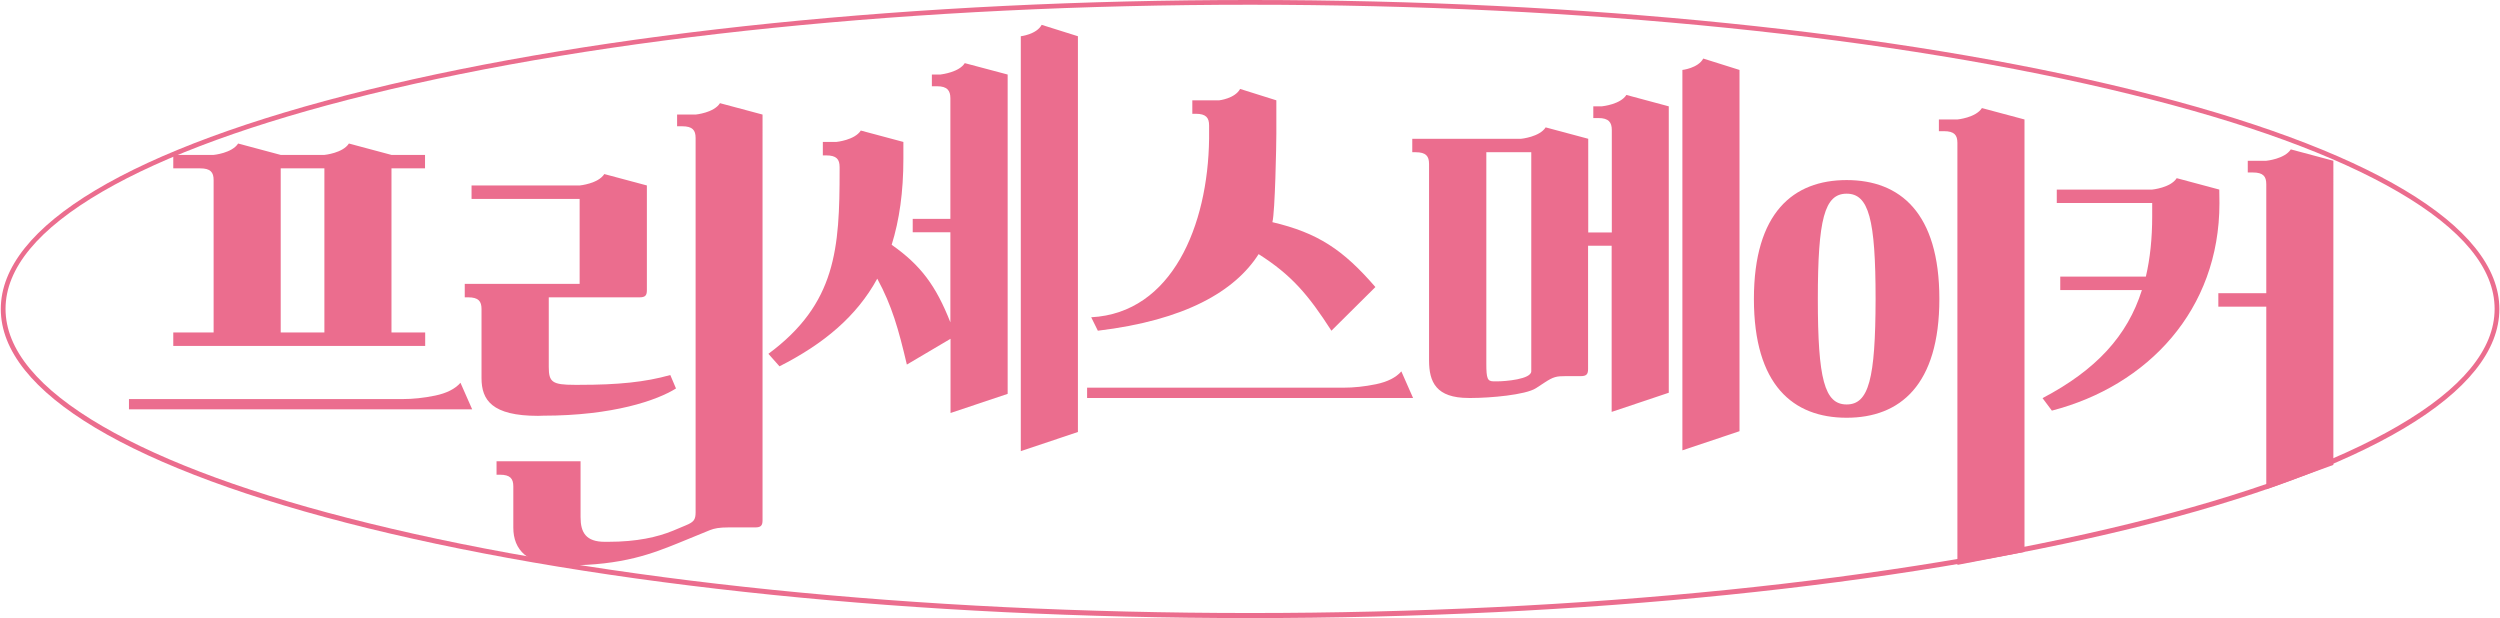 <?xml version="1.0" encoding="utf-8"?>
<!-- Generator: Adobe Illustrator 27.6.1, SVG Export Plug-In . SVG Version: 6.00 Build 0)  -->
<svg version="1.1" id="_레이어_1" xmlns="http://www.w3.org/2000/svg" xmlns:xlink="http://www.w3.org/1999/xlink" x="0px"
	 y="0px" viewBox="0 0 1579.9 390.6" style="enable-background:new 0 0 1579.9 390.6;" xml:space="preserve">
<style type="text/css">
	.st0{fill:#EB6D8E;}
</style>
<g>
	<g>
		<path class="st0" d="M609.7,39.9c-3.6,5.7-14.1,7-15.4,7.2h-5.4v7.4h3.2c6.6,0,8.5,2.8,8.5,7.6v76.2h-23.8v8.5h23.8v56.9
			c-9.1-23.1-18.7-36.1-37.1-49c4.9-15.7,7.4-33.5,7.4-54.3V89.7l0,0L544,82.5c-3.9,6.1-15.5,7.2-15.5,7.2H520v8.5h2.1
			c6.6,0,8.5,2.5,8.5,7.4v2.1c0,49.2-2.1,84.2-45,115.9l7,7.9c28-14.2,48.8-31.6,61.8-55.4c9.3,17.2,13.4,31.8,18.7,54.3l27.6-16.3
			V261l36.1-12.1V47.1l0,0L609.7,39.9z"/>
		<path class="st0" d="M645.1,22.9v262.2l36.1-12.1V22.9l-22.9-7.2C655,21.8,645.1,22.9,645.1,22.9z"/>
		<path class="st0" d="M1063.2,44.2v240.4l36.1-12.1V44.2l-22.9-7.2C1073.1,43.1,1063.2,44.2,1063.2,44.2z"/>
		<path class="st0" d="M1027.8,60c-3.7,5.9-14.7,7.1-15.5,7.2h-5.4v7.4h3.2c6.6,0,8.5,2.8,8.5,7.6v64.7h-14.9V87.7l0,0l-26.9-7.2
			c-3.9,6.1-15.5,7.2-15.5,7.2h-68.8v8.5h2.1c6.6,0,8.5,2.5,8.5,7.4v124.1c0,13.8,4.5,23.8,25,23.8h2.1c11.2,0,33.9-1.9,40.5-6.2
			l5.5-3.6c5.5-3.6,7.4-4,13.2-4h9.5c3.6,0,4.7-1.1,4.7-4.5v-77.9h14.9v105l36.1-12.1v-181l0,0L1027.8,60z M967.7,234.6
			c0,5.1-16.5,6.4-21.6,6.4H944c-4,0-4.7-1.7-4.7-11.2V96.2h28.4V234.6z"/>
		<path class="st0" d="M268.6,210.1h-21.2V106.4h21.2v-8.5h-21.2l-26.9-7.2c-3.9,6.1-15.5,7.2-15.5,7.2h-27.6l-26.9-7.2
			c-3.9,6.1-15.5,7.2-15.5,7.2h-25.5v8.5h17c6.6,0,8.5,2.5,8.5,7.4v96.3h-25.5v8.5h159.2v-8.5H268.6z M205,210.1h-27.6V106.4H205
			V210.1z"/>
		<path class="st0" d="M343.2,262.7c44.4,0,72.2-9.8,84-17.2l-3.6-8.5c-15.9,4.5-33.1,6.2-57.3,6.2h-3.2c-14,0-16.3-1.7-16.3-11.2
			v-44.1h57.3c3.6,0,4.7-1.1,4.7-4.5v-66.2l0,0l-26.9-7.2c-3.9,6.1-15.5,7.2-15.5,7.2H298v8.5h68.3v53.7h-72.6v8.5h2.1
			c6.6,0,8.5,2.5,8.5,7.4V239c0,13.8,6.6,23.8,35.7,23.8L343.2,262.7L343.2,262.7z"/>
		<path class="st0" d="M795.4,160.6c20.8,13.2,31.4,25.7,46,48.4l27.8-27.6c-20.4-23.6-36.3-34.2-65.1-41c1.7-6.4,2.5-49.2,2.5-55.8
			V63.4l0,0l-22.9-7.2c-3.3,6.1-13.2,7.2-13.2,7.2h-17v8.5h2.1c6.6,0,8.5,2.5,8.5,7.4v8.5c-0.7,54.6-23.3,110-74.5,112.7l4.2,8.5
			C748.9,202.4,780.4,184.1,795.4,160.6z"/>
		<path class="st0" d="M1167,113.8c-33.7,0-58.6,20.6-58.6,75.1s24.8,75.1,58.6,75.1c33.7,0,58.6-20.6,58.6-75.1
			S1200.7,113.8,1167,113.8z M1167,255.6c-14,0-18.2-16.1-18.2-66.6s4.2-66.6,18.2-66.6s18.3,16.1,18.3,66.6
			C1185.2,239.5,1181,255.6,1167,255.6z"/>
		<path class="st0" d="M439.6,72.4h-11.7v7.4h3.2c6.6,0,8.5,2.5,8.5,7.4v236.5c0,4.7-1.1,6.2-6.2,8.3l-8.1,3.4c-9.8,4-22.7,7-41,7
			h-2.1c-11.9,0-15.3-5.9-15.3-15.5v-35.4h-53.1v8.5h2.1c6.6,0,8.5,2.5,8.5,7.4v26.1c0,13.8,8.7,23.8,31.4,23.8h2.1
			c35.9,0,54.7-7.6,71.5-14.4l19.3-7.9c2.8-1.1,5.9-1.7,11.7-1.7h16.8c3.6,0,4.7-1.1,4.7-4.5V72.4L455,65.2
			C451.2,71.3,439.6,72.4,439.6,72.4z"/>
		<path class="st0" d="M1237,75.5h-11.7v7.4h3.2c6.6,0,8.5,2.5,8.5,7.4V357l42.4-8.2V75.5l-26.9-7.2
			C1248.6,74.4,1237,75.5,1237,75.5z"/>
		<path class="st0" d="M1402.5,119.8l-26.9-7.2c-3.9,6.1-15.5,7.2-15.5,7.2h-60.3v8.5h60.3v8.5c0,13.8-1.3,26.5-4,38H1302v8.5h51.6
			c-9.1,28.9-28.9,50.5-62.8,68.3l5.9,7.9c60.5-15.7,105.9-63.5,105.9-131.1L1402.5,119.8L1402.5,119.8z"/>
		<path class="st0" d="M1447.7,94.4c-3.9,6.1-15.5,7.2-15.5,7.2h-11.7v7.4h3.2c6.6,0,8.5,2.5,8.5,7.4v68.9h-30.3v8.5h30.3v115.4
			l42.4-15.4V101.6L1447.7,94.4z"/>
		<path class="st0" d="M275,250c-7.3,1.5-14.1,2.2-20.7,2.2H81.5v6.5h216.9l-7.4-16.8C287.6,245.8,282.2,248.5,275,250z"/>
		<path class="st0" d="M869.6,242.8c-7.3,1.5-14.1,2.2-20.7,2.2H687v6.5h206l-7.4-16.8C882.2,238.6,876.8,241.3,869.6,242.8z"/>
	</g>
	<path class="st0" d="M790,390.6c-210.6,0-408.6-20.2-557.6-56.8C82.9,297,0.5,247.8,0.5,195.3c0-52.5,82.4-101.7,231.9-138.5
		C381.4,20.2,579.4,0,790,0s408.6,20.2,557.6,56.8c149.6,36.8,231.9,86,231.9,138.5c0,52.5-82.4,101.7-231.9,138.5
		C1198.6,370.4,1000.6,390.6,790,390.6z M790,3C579.6,3,381.9,23.1,233.2,59.7c-72.2,17.8-128.9,38.4-168.5,61.4
		c-40.6,23.6-61.2,48.5-61.2,74.1c0,25.6,20.6,50.5,61.2,74.1c39.6,23,96.2,43.7,168.5,61.4c148.7,36.6,346.5,56.7,556.8,56.7
		s408.1-20.1,556.8-56.7c72.2-17.8,128.9-38.4,168.5-61.4c40.6-23.6,61.2-48.5,61.2-74.1c0-25.6-20.6-50.5-61.2-74.1
		c-39.6-23-96.2-43.7-168.5-61.4C1198.1,23.1,1000.4,3,790,3z"/>
</g>
</svg>
